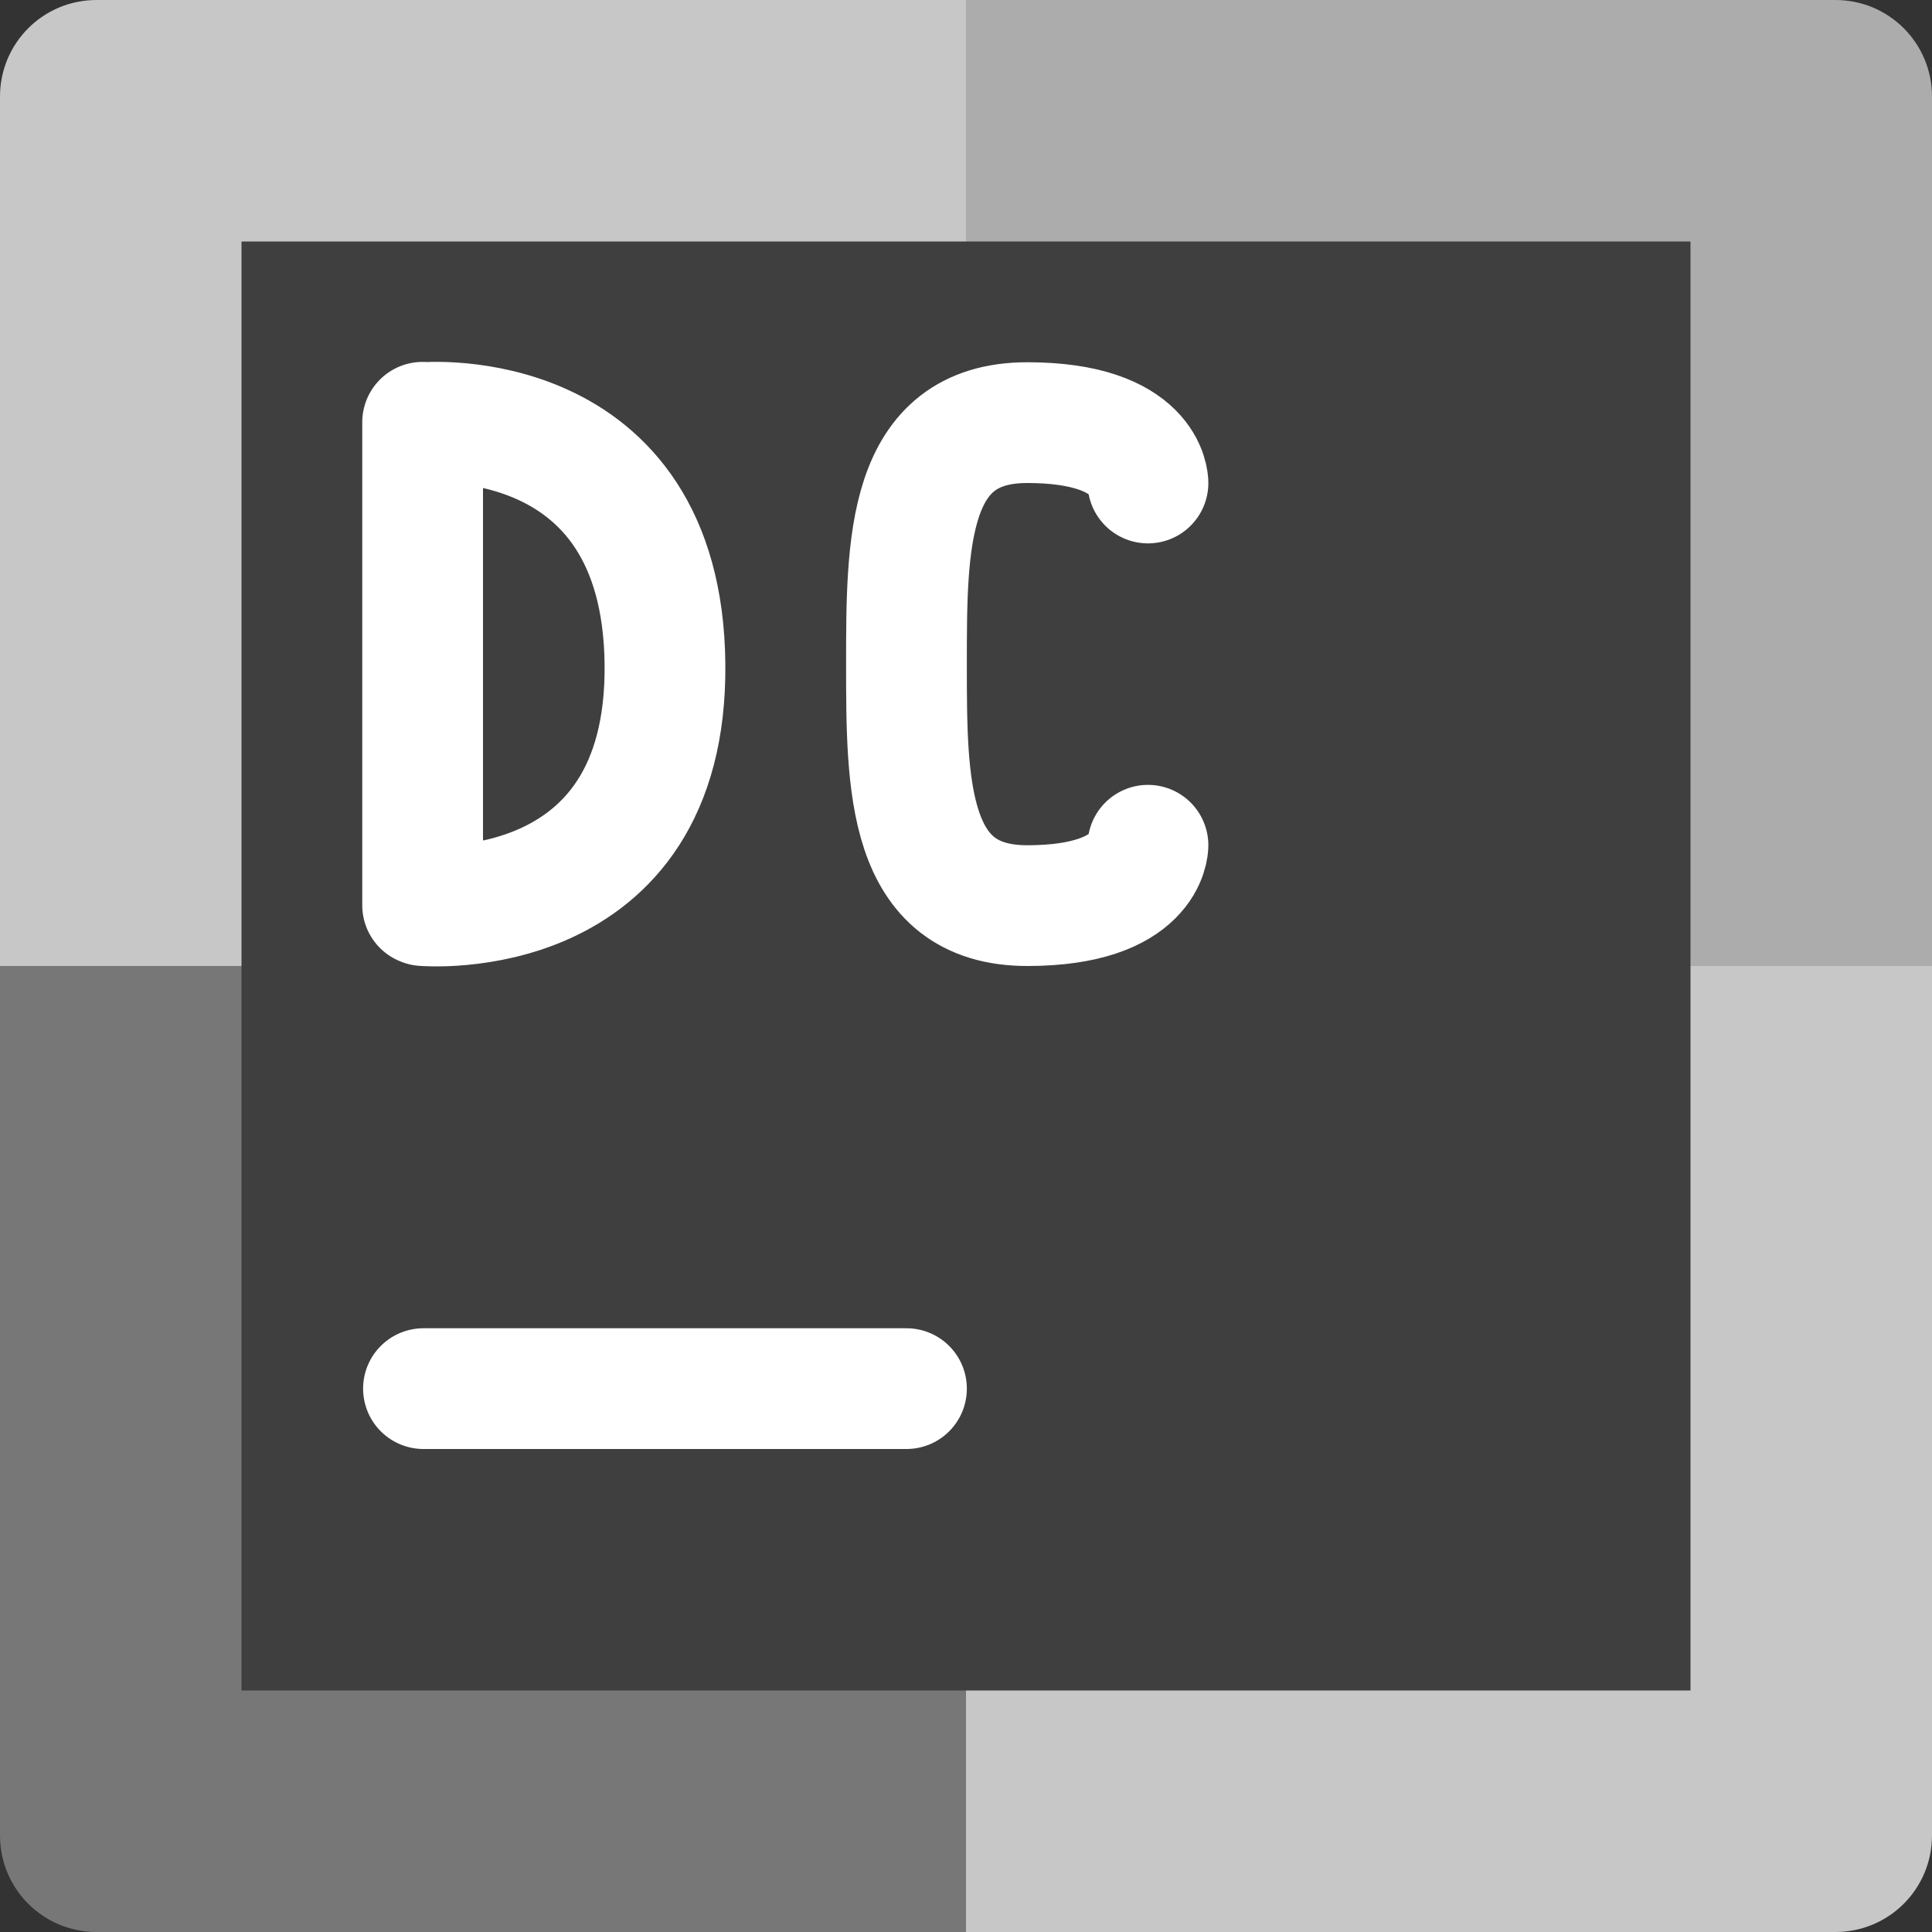 <svg xmlns="http://www.w3.org/2000/svg" width="16" height="16" version="1">
 <rect width="100%" height="100%" fill="#333333" stroke="none"/>
 <path style="fill:#c7c7c7" d="M 8,0 H 0.8 C 0.357,0 0,0.357 0,0.8 V 8 h 8 z"/>
 <path style="fill:#acacac" d="m 8,0 h 7.2 C 15.643,0 16,0.357 16,0.8 V 8 H 8 Z"/>
 <path style="fill:#777777" d="M 8,16 H 0.8 C 0.357,16 0,15.643 0,15.2 V 8 h 8 z"/>
 <path style="fill:#c7c7c7" d="m 8,16 h 7.2 C 15.643,16 16,15.643 16,15.2 V 8 H 8 Z"/>
 <rect style="fill:#3f3f3f" width="12" height="12" x="2" y="2"/>
 <path style="fill:none;stroke:#ffffff;stroke-linecap:round" d="M 3.507,11.5 H 7.507"/>
 <path style="fill:none;stroke:#ffffff;stroke-width:1;stroke-linecap:round;stroke-linejoin:bevel" d="m 3.507,7.5 c 0,0 2.022,0.175 2,-2 -0.022,-2.175 -2,-2 -2,-2 M 3.5,7.497 V 3.497"/>
 <path style="fill:none;stroke:#ffffff;stroke-width:1;stroke-linecap:round;stroke-linejoin:bevel" d="m 9.507,7 c 0,0 0,0.5 -1,0.5 -1,0 -1,-1 -1,-2 0,-1 0,-2 1,-2 1,0 1,0.5 1,0.5"/>
</svg>
